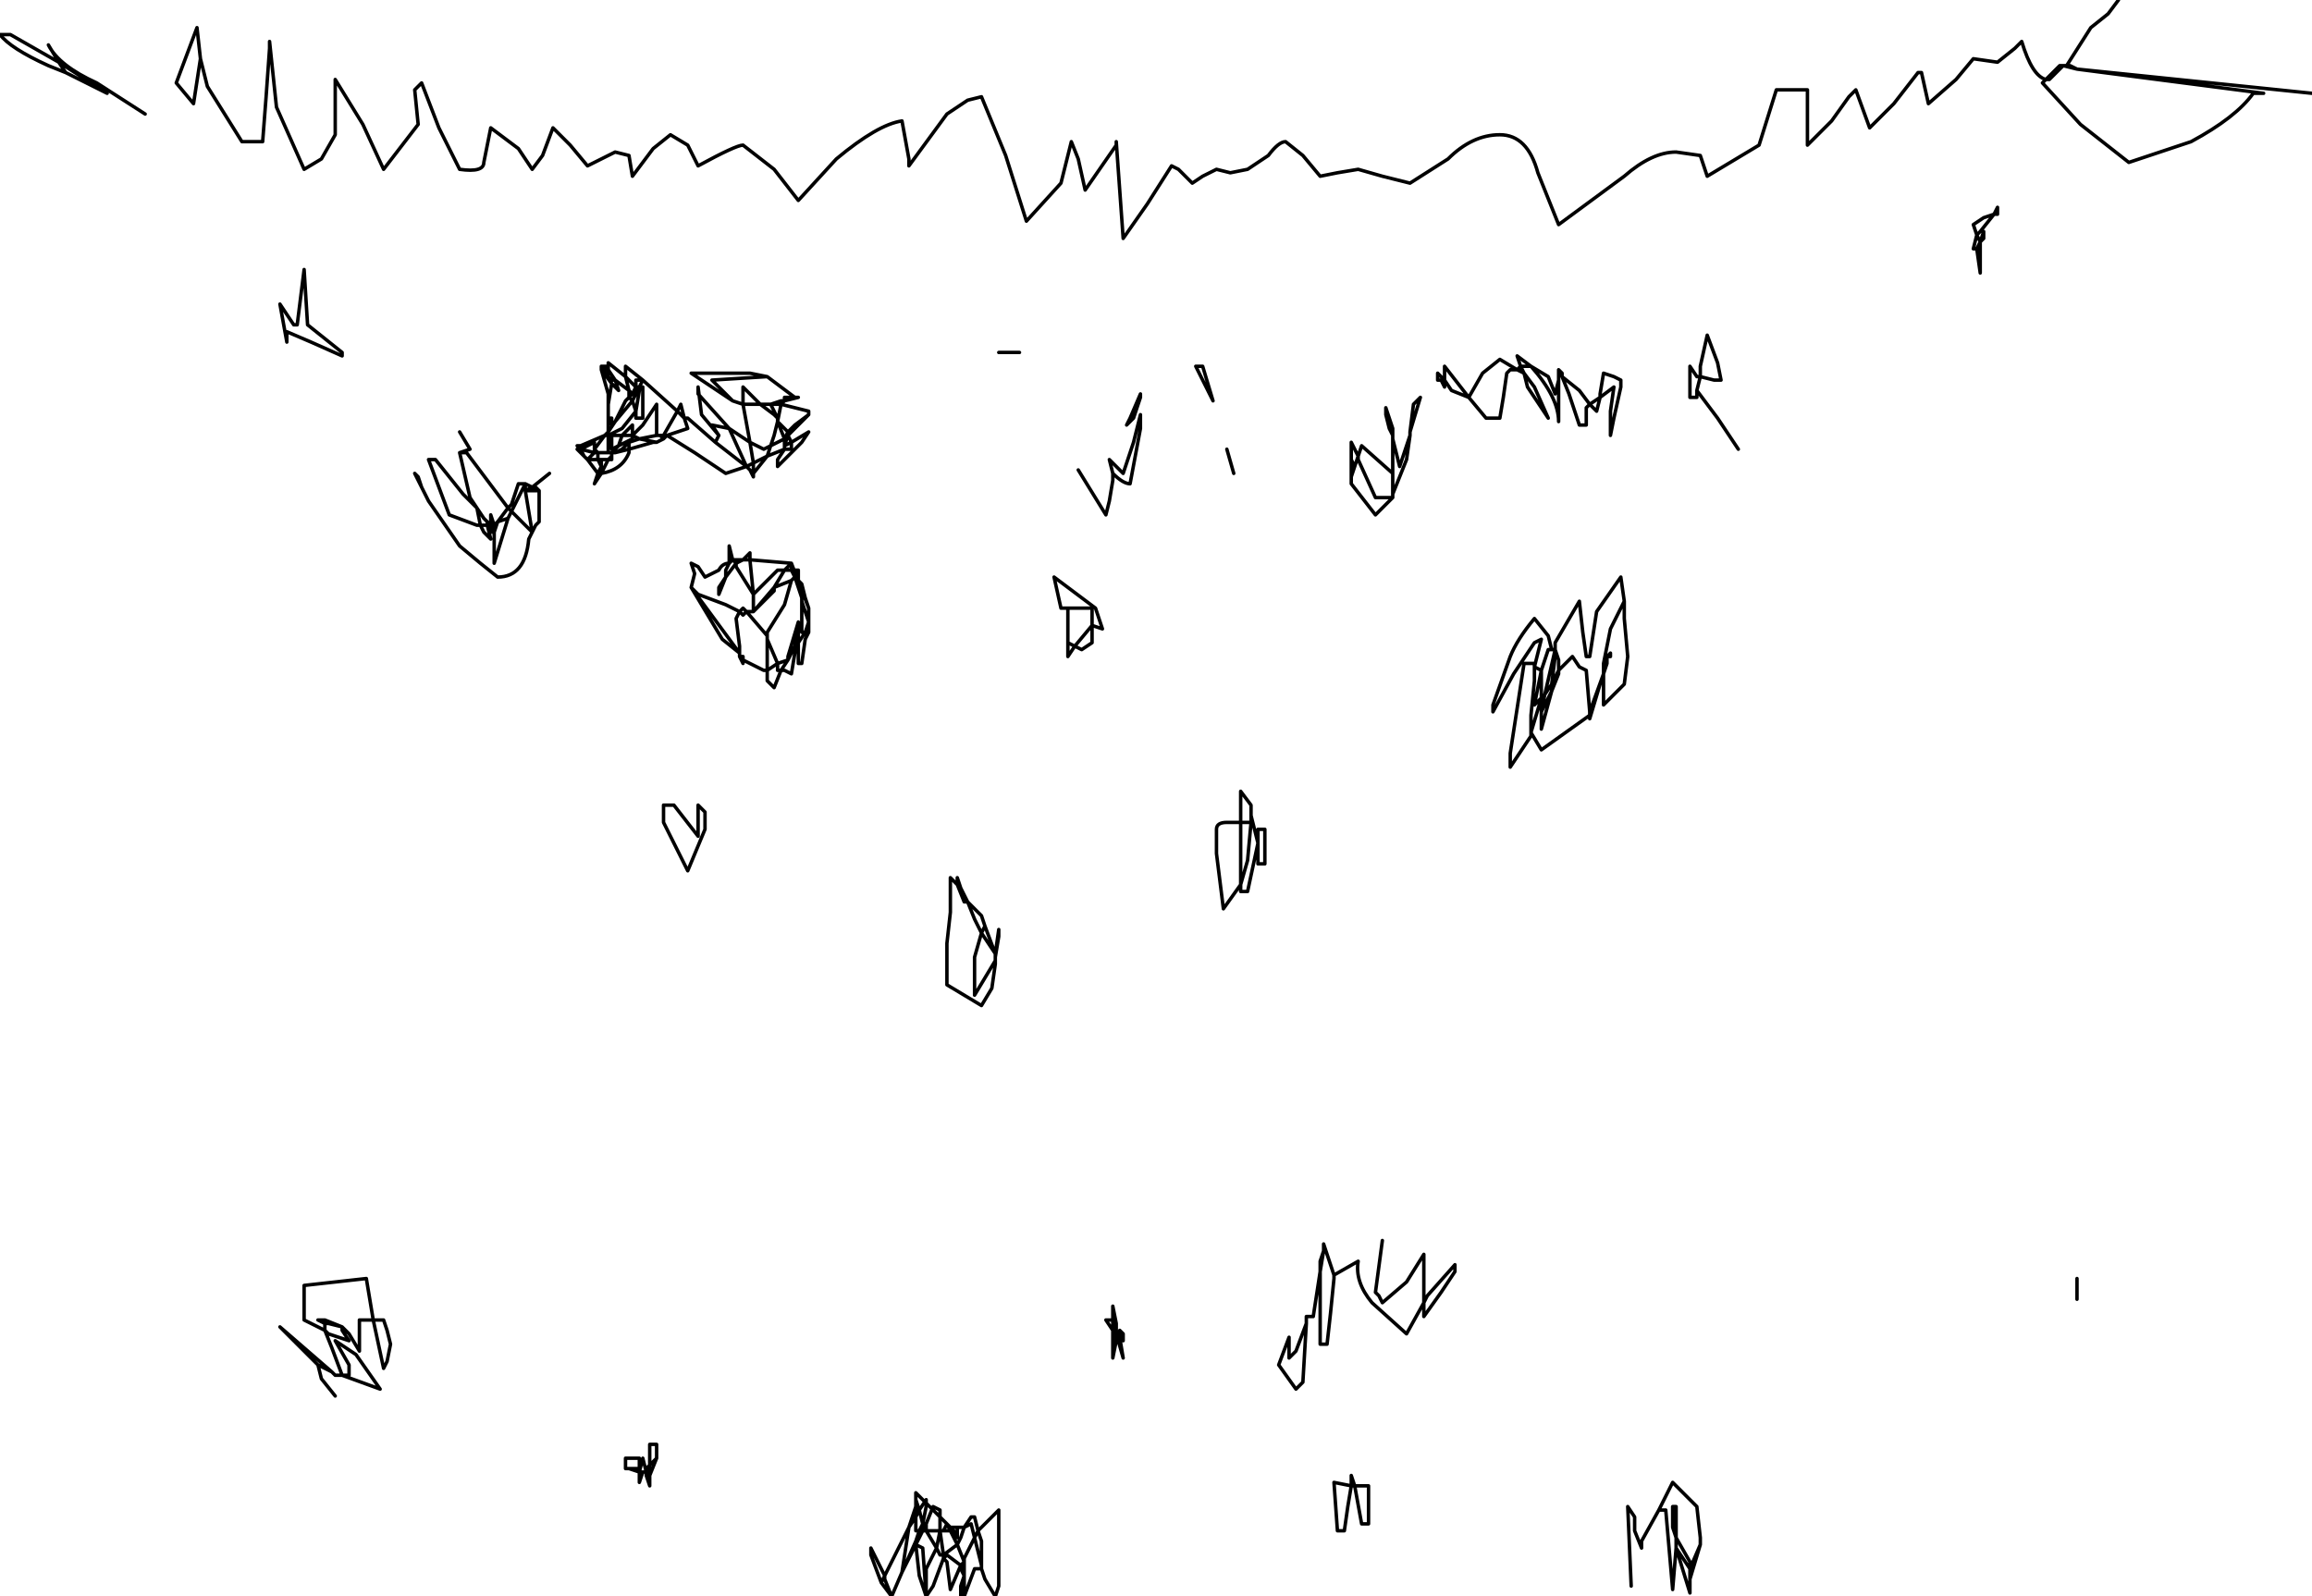 <?xml version="1.0" encoding="UTF-8" standalone="no"?>
<svg xmlns:xlink="http://www.w3.org/1999/xlink" height="23.1px" width="33.45px" xmlns="http://www.w3.org/2000/svg">
  <g transform="matrix(1.0, 0.0, 0.0, 1.0, 2.55, 1.85)">
    <path d="M30.9 -0.5 L27.5 -0.85 30.2 -0.5 30.05 -0.5 Q29.8 -0.15 29.15 0.2 L28.25 0.5 27.55 -0.05 27.0 -0.65 27.05 -0.7 Q26.85 -0.75 26.7 -1.25 L26.6 -1.15 26.35 -0.95 26.0 -1.0 25.75 -0.7 25.35 -0.35 25.25 -0.8 25.2 -0.8 24.85 -0.35 24.5 0.0 24.3 -0.55 24.2 -0.45 23.95 -0.1 23.6 0.25 23.6 -0.55 23.15 -0.55 22.9 0.25 22.15 0.7 22.05 0.4 21.7 0.35 Q21.35 0.35 20.95 0.7 L20.0 1.4 19.7 0.65 Q19.55 0.1 19.15 0.1 18.75 0.1 18.4 0.45 L17.85 0.8 17.45 0.7 17.1 0.6 16.8 0.65 16.55 0.7 16.3 0.4 16.05 0.2 Q15.95 0.2 15.8 0.4 L15.5 0.6 15.25 0.65 15.05 0.6 14.85 0.7 14.7 0.8 14.5 0.6 14.4 0.55 14.05 1.1 13.7 1.6 13.6 0.2 13.6 0.25 13.15 0.9 13.05 0.45 12.95 0.2 12.8 0.8 12.3 1.35 12.0 0.4 11.65 -0.45 11.45 -0.4 11.15 -0.2 10.6 0.55 10.6 0.45 10.5 -0.1 Q10.15 -0.05 9.55 0.45 L9.0 1.05 8.65 0.6 8.2 0.25 Q8.1 0.25 7.55 0.55 L7.4 0.25 7.15 0.1 6.9 0.3 6.6 0.7 6.55 0.4 6.35 0.35 6.15 0.45 5.95 0.55 5.7 0.25 5.45 0.0 5.3 0.4 5.15 0.6 4.95 0.3 4.55 0.0 4.45 0.5 Q4.45 0.65 4.1 0.6 L3.8 0.0 3.55 -0.65 3.45 -0.55 3.5 -0.05 3.0 0.6 2.7 -0.05 2.3 -0.7 2.3 0.1 2.1 0.45 1.85 0.6 1.45 -0.3 1.35 -1.25 1.35 -1.15 1.3 -0.45 1.25 0.2 0.95 0.2 0.45 -0.6 0.35 -1.0 0.25 -0.35 0.0 -0.65 0.3 -1.45 0.35 -1.0 M27.1 -0.7 L27.3 -0.9 27.25 -0.9 27.05 -0.7 27.1 -0.7 M27.5 -0.85 L27.4 -0.9 27.35 -0.9 27.3 -0.9 27.5 -0.85 M28.1 -1.85 L27.95 -1.65 27.7 -1.45 27.35 -0.9 M26.35 1.25 L26.3 1.25 26.1 1.5 26.05 1.55 26.1 1.65 26.15 1.5 26.15 1.6 26.1 1.65 26.1 2.1 26.05 1.75 26.0 1.75 26.05 1.55 26.0 1.4 26.15 1.3 26.3 1.25 26.35 1.15 26.35 1.25 M26.1 1.65 L26.1 1.7 26.05 1.75 26.1 1.65 M22.3 3.4 L22.15 3.0 22.05 3.45 22.05 3.6 22.25 3.65 22.35 3.65 22.3 3.4 M22.6 4.65 L22.3 4.2 22.0 3.8 22.0 3.9 21.9 3.9 21.9 3.45 22.0 3.6 22.05 3.6 22.0 3.8 M20.65 3.55 L20.6 3.85 20.6 3.9 20.8 3.75 20.75 4.1 20.75 4.45 20.8 4.2 20.9 3.75 20.9 3.65 20.8 3.6 20.65 3.55 M20.55 4.1 L20.6 3.9 20.45 4.0 20.55 4.1 M20.0 3.65 L20.0 4.25 Q20.0 3.9 19.6 3.45 L19.55 3.45 19.45 3.45 19.5 3.55 19.65 3.75 19.85 4.2 19.55 3.75 19.5 3.55 19.4 3.5 19.3 3.5 19.25 3.55 19.2 3.9 19.15 4.2 18.95 4.2 18.7 3.9 18.45 3.8 18.35 3.65 18.35 3.75 18.3 3.65 18.25 3.65 18.25 3.55 18.35 3.65 18.35 3.45 18.7 3.9 18.9 3.55 19.15 3.35 19.4 3.5 19.45 3.45 19.4 3.3 19.6 3.45 19.85 3.6 19.95 3.85 20.0 3.65 20.0 3.55 20.0 3.5 20.05 3.55 20.05 3.6 20.3 3.8 20.45 4.0 20.4 4.05 20.4 4.3 20.3 4.3 20.15 3.85 20.05 3.6 M20.7 7.65 L20.75 7.6 20.75 7.65 20.7 7.65 20.7 7.75 20.65 7.9 20.65 7.95 20.65 8.35 20.95 8.05 21.0 7.65 20.95 7.1 20.95 6.85 20.75 7.25 20.65 7.75 20.65 7.9 20.45 8.45 20.45 8.5 20.45 8.55 20.6 8.05 20.65 7.95 M20.45 8.5 L19.75 9.0 19.6 8.75 19.6 8.8 19.3 9.25 19.3 9.05 19.4 8.4 19.5 7.75 19.65 7.75 19.65 7.8 19.75 7.4 19.65 7.45 19.35 7.9 19.05 8.45 19.05 8.35 19.3 7.65 Q19.4 7.4 19.65 7.1 L19.85 7.35 19.9 7.55 19.95 7.55 19.95 7.45 20.3 6.85 20.35 7.3 20.4 7.65 20.45 7.65 20.55 7.0 20.9 6.5 20.95 6.85 M20.45 8.45 L20.4 7.85 20.3 7.8 20.2 7.65 20.0 7.85 20.0 7.9 19.9 8.15 19.75 8.7 19.75 8.45 19.75 8.25 19.6 8.75 19.6 8.5 19.65 8.0 19.65 7.8 19.75 7.85 19.85 7.55 19.9 7.55 M27.5 16.95 L27.5 16.65 M21.7 19.95 L21.7 20.35 21.7 20.4 21.9 20.75 21.9 20.85 22.05 20.5 22.05 20.4 22.0 19.95 21.65 19.6 21.45 20.0 21.55 20.0 21.65 21.15 21.7 20.55 21.7 20.4 21.65 20.25 21.65 20.1 21.65 19.95 21.7 19.95 M21.05 21.1 L21.0 19.95 21.1 20.1 21.1 20.3 21.2 20.55 21.2 20.45 21.45 20.0 M21.65 20.25 L21.7 20.35 21.65 20.1 M21.9 20.85 L21.9 21.0 22.05 20.5 M21.9 20.85 L21.7 20.55 21.9 21.2 21.9 21.0 M17.6 4.35 L17.55 4.35 17.6 4.45 17.6 4.35 17.5 4.05 17.5 4.15 17.55 4.35 M15.3 5.0 L15.2 4.65 M17.1 4.8 L17.35 5.35 17.6 5.35 17.6 5.3 17.6 5.0 17.15 4.6 17.1 4.75 17.1 4.8 M17.6 5.3 L17.8 4.8 17.85 4.45 17.7 4.9 17.6 4.5 17.6 5.0 M17.05 4.9 L17.0 4.8 17.0 5.15 17.0 5.05 17.05 4.9 17.1 4.75 17.0 4.55 17.0 4.8 M17.0 5.15 L17.35 5.6 17.6 5.35 M17.6 4.5 L17.6 4.45 M20.0 3.55 L20.05 3.55 M17.85 4.4 L17.9 4.0 18.0 3.9 17.85 4.4 17.85 4.45 M11.9 3.25 L12.2 3.25 M13.05 4.95 L13.45 5.6 13.5 5.4 13.55 5.1 13.55 5.0 13.5 4.8 13.7 5.0 13.85 4.55 13.95 4.15 13.95 4.35 13.8 5.15 Q13.7 5.15 13.55 5.0 M13.95 3.9 L13.85 4.2 13.75 4.3 13.8 4.2 13.95 3.85 13.95 3.9 M14.85 3.45 L15.0 3.95 14.75 3.45 14.85 3.45 M12.8 6.95 L12.7 6.5 13.3 6.95 13.4 7.25 13.25 7.2 13.25 7.45 13.1 7.55 13.0 7.5 12.9 7.65 12.9 7.45 12.9 6.95 12.8 6.95 M12.9 7.45 L13.0 7.5 13.25 7.2 13.25 6.95 12.9 6.95 M11.35 11.0 L11.3 10.85 11.3 10.95 11.35 11.0 11.45 11.2 11.65 11.4 11.7 11.55 11.85 11.95 11.9 11.6 11.9 11.7 11.85 12.0 11.85 12.05 11.85 12.1 11.8 12.45 11.65 12.7 11.15 12.4 11.15 11.8 11.2 11.35 11.2 10.85 11.3 10.95 11.4 11.2 11.45 11.2 11.55 11.45 11.65 11.65 11.7 11.55 M11.85 11.95 L11.85 12.0 M11.65 11.65 L11.85 11.95 M11.85 12.05 L11.55 12.55 11.55 12.0 11.65 11.65 M15.05 10.15 Q15.05 10.05 15.2 10.05 L15.4 10.05 15.4 9.6 15.55 9.8 15.55 9.95 15.6 10.15 15.65 10.35 15.65 10.15 15.75 10.15 15.75 10.65 15.65 10.65 15.65 10.35 15.5 11.05 15.4 11.05 15.4 10.95 15.15 11.3 15.1 10.9 15.05 10.5 15.05 10.15 M20.0 7.7 L19.95 7.55 19.95 7.65 19.9 8.05 20.0 7.85 20.0 7.7 M19.8 8.2 L19.75 8.45 19.9 8.15 19.9 8.05 19.8 8.2 19.95 7.55 M19.8 8.2 L19.75 8.25 19.75 7.85 19.65 8.35 19.75 8.25 M15.4 10.05 L15.55 10.05 15.55 9.95 M15.55 10.05 L15.5 10.6 15.4 10.95 15.4 10.05 M7.55 3.55 L8.3 3.55 8.55 3.6 8.75 3.75 8.95 3.9 9.0 3.9 8.8 3.95 8.75 4.0 9.15 4.1 9.15 4.15 9.0 4.3 8.85 4.45 8.9 4.55 9.15 4.4 9.05 4.55 8.7 4.9 8.7 4.8 8.8 4.65 8.55 4.75 8.35 5.0 8.35 5.05 8.3 4.95 8.25 4.9 7.95 5.0 7.5 4.7 7.1 4.45 7.05 4.5 6.95 4.55 6.9 4.55 6.55 4.65 6.55 4.7 Q6.45 4.95 6.15 5.0 L6.05 5.15 6.1 5.0 5.95 4.8 5.9 4.75 5.8 4.65 5.85 4.65 5.8 4.6 5.85 4.6 6.2 4.45 6.25 4.4 6.25 4.2 6.25 4.0 6.25 3.85 6.15 3.5 6.15 3.45 6.2 3.45 6.25 3.45 6.25 3.4 6.5 3.6 6.5 3.45 6.75 3.65 7.25 4.1 7.3 4.0 7.35 4.2 7.4 4.2 7.8 4.55 7.85 4.45 7.6 4.15 7.55 3.75 7.55 3.85 8.0 4.35 8.15 4.45 8.3 4.55 8.2 4.0 8.05 3.95 7.45 3.55 7.55 3.55 M6.65 3.65 L6.65 3.75 6.7 3.75 6.75 3.65 6.65 3.65 M6.65 3.85 L6.6 3.95 6.65 4.1 6.7 3.8 6.65 3.8 6.65 3.85 6.6 3.85 6.55 3.9 6.6 3.95 6.35 4.25 6.25 4.4 6.25 4.45 6.45 4.35 6.65 4.1 6.65 4.2 6.75 4.2 6.75 3.75 6.7 3.75 6.7 3.8 M6.65 3.8 L6.65 3.75 6.6 3.85 6.55 3.8 6.55 3.9 6.5 3.95 6.35 4.25 6.3 4.3 6.3 4.2 6.25 4.2 M6.45 4.45 L6.4 4.6 6.6 4.5 6.6 4.45 6.45 4.45 6.6 4.3 6.6 4.45 6.75 4.3 6.95 4.0 6.95 4.45 7.0 4.45 7.05 4.45 7.25 4.1 7.35 4.2 7.4 4.35 7.1 4.45 7.05 4.45 7.05 4.5 7.0 4.45 M6.55 3.8 L6.35 3.65 6.4 3.8 6.3 3.7 6.25 4.0 M6.65 3.75 L6.5 3.6 6.55 3.8 M6.2 3.45 L6.2 3.55 6.25 3.6 6.25 3.5 6.25 3.45 M6.15 3.5 L6.3 3.7 6.2 3.55 6.15 3.45 M6.3 3.7 L6.25 3.6 6.3 3.65 6.35 3.65 6.25 3.5 M6.25 4.45 L6.25 4.7 6.3 4.7 6.4 4.6 6.3 4.65 6.3 4.45 6.25 4.45 6.2 4.45 6.05 4.65 6.1 4.7 6.15 4.7 6.25 4.7 M6.05 4.65 L6.05 4.7 6.1 4.7 6.1 4.8 6.15 4.8 6.25 4.8 6.3 4.75 6.3 4.7 6.35 4.7 6.45 4.65 6.55 4.55 6.6 4.5 M6.25 4.8 L6.3 4.8 6.3 4.75 M6.05 4.65 L6.05 4.55 5.85 4.65 6.05 4.7 5.95 4.8 6.1 4.8 6.15 4.9 6.15 4.8 M5.9 4.75 L5.85 4.65 5.85 4.6 M6.15 5.0 L6.15 4.9 6.1 5.0 6.15 5.0 6.25 4.8 M5.4 5.0 L5.15 5.2 5.2 5.2 5.25 5.25 5.25 5.7 5.2 5.75 5.15 5.85 5.1 5.95 Q5.05 6.5 4.65 6.5 L4.4 6.3 4.1 6.05 3.65 5.4 3.55 5.2 3.45 5.0 3.5 5.05 3.55 5.2 M6.95 4.45 L6.7 4.5 6.95 4.55 M6.35 4.7 L6.55 4.65 6.55 4.55 6.7 4.5 6.6 4.45 M6.45 4.45 L6.3 4.45 M9.15 4.15 L8.95 4.3 8.85 4.4 8.85 4.45 8.8 4.6 8.9 4.55 8.9 4.65 8.8 4.65 8.8 4.6 8.8 4.5 8.6 4.6 8.55 4.75 8.35 4.85 8.35 5.0 8.3 4.95 M8.2 4.0 L8.25 4.0 8.45 4.0 8.2 3.75 8.2 4.0 M7.8 4.55 L8.25 4.9 8.0 4.35 7.75 4.3 7.85 4.45 M8.6 4.0 L8.7 4.2 8.7 4.25 8.75 4.0 8.7 4.0 8.6 4.0 8.75 3.95 8.8 3.95 8.8 3.9 8.95 3.9 M8.6 4.0 L8.5 4.0 8.45 4.0 8.65 4.15 8.7 4.2 M8.3 4.55 L8.5 4.65 8.6 4.6 8.65 4.45 8.7 4.25 8.85 4.4 8.8 4.5 8.7 4.25 M8.55 3.6 L7.75 3.65 8.05 3.95 M8.3 4.55 L8.35 4.85 8.25 4.9 M1.75 2.85 L1.85 2.05 1.9 2.85 2.4 3.25 2.4 3.3 1.95 3.1 1.6 2.95 1.6 3.1 1.5 2.55 1.7 2.85 1.75 2.85 M3.65 4.8 L3.95 5.6 4.35 5.75 4.4 5.75 4.35 5.5 4.15 5.3 3.75 4.8 3.65 4.8 M5.05 5.25 L5.15 5.2 5.05 5.15 5.05 5.25 5.25 5.25 M4.1 4.4 L4.25 4.65 4.1 4.7 4.2 4.7 4.65 5.3 4.8 5.5 4.85 5.45 4.95 5.15 5.05 5.15 4.85 5.55 5.15 5.85 5.05 5.25 M4.35 5.5 L4.25 5.35 4.1 4.7 M4.8 5.5 L4.85 5.55 4.8 5.65 4.6 6.3 4.6 5.85 4.55 5.85 4.55 5.75 4.5 5.7 4.5 5.75 4.55 5.95 4.45 5.85 4.4 5.75 4.5 5.75 M4.6 5.75 L4.6 5.85 4.65 5.7 4.6 5.75 4.55 5.6 4.55 5.75 4.6 5.75 M4.65 5.7 L4.8 5.5 M4.5 5.7 L4.45 5.65 4.35 5.5 M4.8 5.65 L4.65 5.7 M9.0 6.4 L9.0 6.5 9.0 6.55 9.05 6.6 9.1 6.8 9.15 6.95 8.9 6.3 8.9 6.4 9.0 6.4 M9.0 6.5 L8.95 6.5 9.05 6.8 9.0 6.55 M8.95 6.5 L8.9 6.55 8.8 6.9 8.55 7.3 8.55 7.35 8.55 7.4 8.7 7.75 8.85 7.7 8.85 7.65 9.0 7.15 9.0 7.25 9.0 7.45 9.1 7.3 9.05 7.3 9.05 6.85 9.05 6.8 M8.95 6.5 L8.9 6.4 8.8 6.4 8.65 6.65 8.9 6.55 M9.15 6.95 L9.15 7.0 9.15 7.1 9.15 7.15 9.15 7.25 9.15 7.3 9.1 7.4 9.05 7.75 9.0 7.75 9.0 7.5 8.95 7.5 8.95 7.6 8.9 7.9 8.8 7.85 8.75 7.85 8.65 8.1 8.55 8.0 8.55 7.85 8.5 7.85 8.2 7.7 8.2 7.75 8.15 7.65 8.15 7.6 7.9 7.4 7.45 6.65 7.5 6.45 7.45 6.3 7.55 6.35 7.65 6.5 7.85 6.4 Q7.9 6.3 8.0 6.3 L8.0 6.05 8.05 6.25 8.1 6.25 8.2 6.25 8.3 6.15 8.3 6.25 8.9 6.3 8.8 6.4 8.7 6.4 8.35 6.75 8.35 7.0 8.65 6.65 8.65 6.7 8.35 7.0 8.25 7.0 8.55 7.35 M9.1 7.3 L9.15 7.15 9.05 6.85 M9.1 7.3 L9.15 7.3 M9.0 7.5 L9.0 7.45 M8.85 7.7 L8.95 7.5 9.0 7.25 M8.3 6.25 L8.35 6.75 8.1 6.35 8.1 6.3 7.95 6.5 7.85 6.75 7.85 6.65 7.95 6.5 7.95 6.4 8.0 6.3 8.05 6.25 8.1 6.3 8.2 6.25 8.3 6.25 M7.95 6.9 L7.55 6.75 7.45 6.65 8.15 7.6 8.15 7.5 8.1 7.1 8.15 7.0 7.95 6.9 M8.25 7.0 L8.2 7.05 8.15 7.0 8.2 6.95 8.25 7.0 M8.7 7.75 L8.7 7.85 8.75 7.85 8.85 7.7 M8.55 7.4 L8.55 7.85 8.7 7.75 M8.2 7.7 L8.2 7.65 8.15 7.65 M7.4 10.75 L7.65 10.15 7.65 9.9 7.55 9.8 7.55 10.25 7.2 9.8 7.05 9.8 7.05 10.05 7.15 10.25 7.4 10.75 M2.15 17.25 L2.4 17.35 2.5 17.45 2.65 17.7 2.65 17.25 2.85 17.25 2.75 16.65 1.85 16.75 1.85 17.25 2.15 17.4 2.15 17.3 2.05 17.25 2.15 17.25 2.15 17.3 2.2 17.3 2.4 17.35 2.4 17.4 2.5 17.55 2.2 17.45 2.15 17.4 2.25 17.65 2.4 18.05 2.5 18.05 2.5 17.9 2.3 17.55 2.6 17.75 2.95 18.25 2.4 18.05 2.3 18.05 2.25 18.0 2.05 17.9 2.1 18.1 2.3 18.35 M2.25 18.0 L1.5 17.35 2.0 17.85 2.05 17.9 M2.85 17.25 L3.0 17.95 3.05 17.85 3.1 17.6 3.05 17.4 3.0 17.25 2.85 17.25 M10.05 20.65 L10.2 21.05 10.25 20.95 10.05 20.55 10.05 20.65 M6.85 19.05 L6.85 19.35 6.95 19.25 6.95 19.05 6.85 19.05 M6.55 19.4 L6.5 19.4 6.5 19.25 6.7 19.25 6.7 19.4 6.55 19.4 6.7 19.45 6.75 19.25 6.8 19.45 6.8 19.4 6.85 19.35 6.85 19.5 6.95 19.25 M6.7 19.45 L6.75 19.45 6.8 19.45 6.8 19.5 6.85 19.5 6.85 19.65 6.8 19.5 M6.7 19.45 L6.7 19.6 6.75 19.45 M16.35 17.3 L16.3 18.15 16.2 18.25 15.95 17.9 16.1 17.5 16.1 17.8 16.2 17.7 16.35 17.3 16.35 17.2 16.45 17.2 16.55 16.55 16.55 16.4 16.6 16.25 16.6 16.15 16.75 16.6 17.1 16.4 Q17.05 16.7 17.3 17.0 L17.8 17.45 18.05 17.0 18.05 16.3 17.8 16.7 17.45 17.0 17.4 16.9 17.35 16.85 17.45 16.1 M16.75 16.6 L16.75 16.65 16.7 17.15 16.65 17.6 16.55 17.6 16.55 16.55 16.6 16.25 M18.5 16.55 L18.5 16.45 18.1 16.9 18.05 17.0 18.05 17.2 18.3 16.85 18.5 16.55 M13.55 17.25 L13.55 17.05 13.6 17.3 13.6 17.45 13.65 17.5 13.65 17.4 13.7 17.45 13.7 17.55 13.65 17.5 13.7 17.8 13.6 17.45 13.6 17.55 13.55 17.8 13.55 17.4 13.45 17.25 13.55 17.25 13.6 17.3 M13.55 17.25 L13.55 17.4 13.6 17.45 M10.85 19.95 L10.8 20.2 10.85 20.2 10.95 19.95 11.05 20.0 11.05 20.3 11.1 20.3 11.15 20.2 11.2 20.3 11.2 20.25 10.7 19.75 10.7 19.85 10.75 20.0 10.85 19.85 10.85 19.95 M10.7 19.85 L10.7 19.95 10.7 20.1 10.75 20.0 10.8 20.2 10.75 20.3 10.8 20.3 10.85 20.2 10.85 20.3 11.05 20.3 11.1 20.65 11.3 20.5 11.2 20.3 11.1 20.3 M11.2 20.3 L11.25 20.3 11.3 20.4 11.3 20.25 11.2 20.25 M10.8 20.3 L10.85 20.3 11.0 20.55 11.05 20.3 M11.0 20.55 L11.05 20.65 11.1 20.65 11.1 20.7 11.15 20.65 11.35 20.8 11.4 20.75 11.3 20.5 11.35 20.4 11.4 20.25 11.3 20.25 M10.6 20.25 L10.5 20.9 10.7 20.45 10.75 20.3 10.7 20.3 10.7 20.1 10.6 20.25 10.7 19.95 M10.5 20.9 L10.7 20.5 10.7 20.45 M10.7 20.5 L10.75 20.4 10.8 20.3 M10.6 20.25 L10.25 20.95 10.25 21.0 10.35 21.25 10.5 20.9 M10.2 21.05 L10.35 21.25 M11.35 21.25 L11.4 21.25 11.4 21.05 11.4 20.95 11.35 21.1 11.35 21.25 M11.4 20.95 L11.35 20.85 11.35 20.8 11.2 21.15 11.15 20.75 11.1 20.7 10.95 21.1 10.85 21.25 10.75 20.95 10.7 20.5 10.8 20.55 10.85 21.25 10.85 20.85 11.0 20.55 M11.4 20.25 L11.5 20.1 11.55 20.1 11.6 20.3 11.9 20.0 11.9 21.1 11.85 21.25 11.7 21.0 11.65 20.85 11.55 20.85 11.4 21.25 M11.4 20.75 L11.4 20.7 11.55 20.4 11.5 20.2 11.4 20.25 M11.55 20.4 L11.65 20.8 11.65 20.45 11.6 20.3 11.55 20.4 M11.65 20.8 L11.65 20.85 M11.4 20.75 L11.4 20.85 11.4 20.95 M17.25 19.65 L17.25 20.2 17.15 20.2 17.05 19.65 17.0 19.65 16.95 19.95 16.9 20.3 16.8 20.3 16.75 19.6 17.0 19.65 17.0 19.5 17.05 19.65 17.25 19.65 M-0.45 -0.2 L-1.15 -0.65 Q-1.7 -0.9 -1.85 -1.2 L-1.7 -0.95 -1.0 -0.5 -1.6 -0.8 -1.85 -0.9 Q-2.4 -1.15 -2.55 -1.35 L-2.4 -1.35 -1.7 -0.95 -1.6 -0.8" fill="none" stroke="#000000" stroke-linecap="round" stroke-linejoin="round" stroke-width="0.05"/>
  </g>
</svg>
